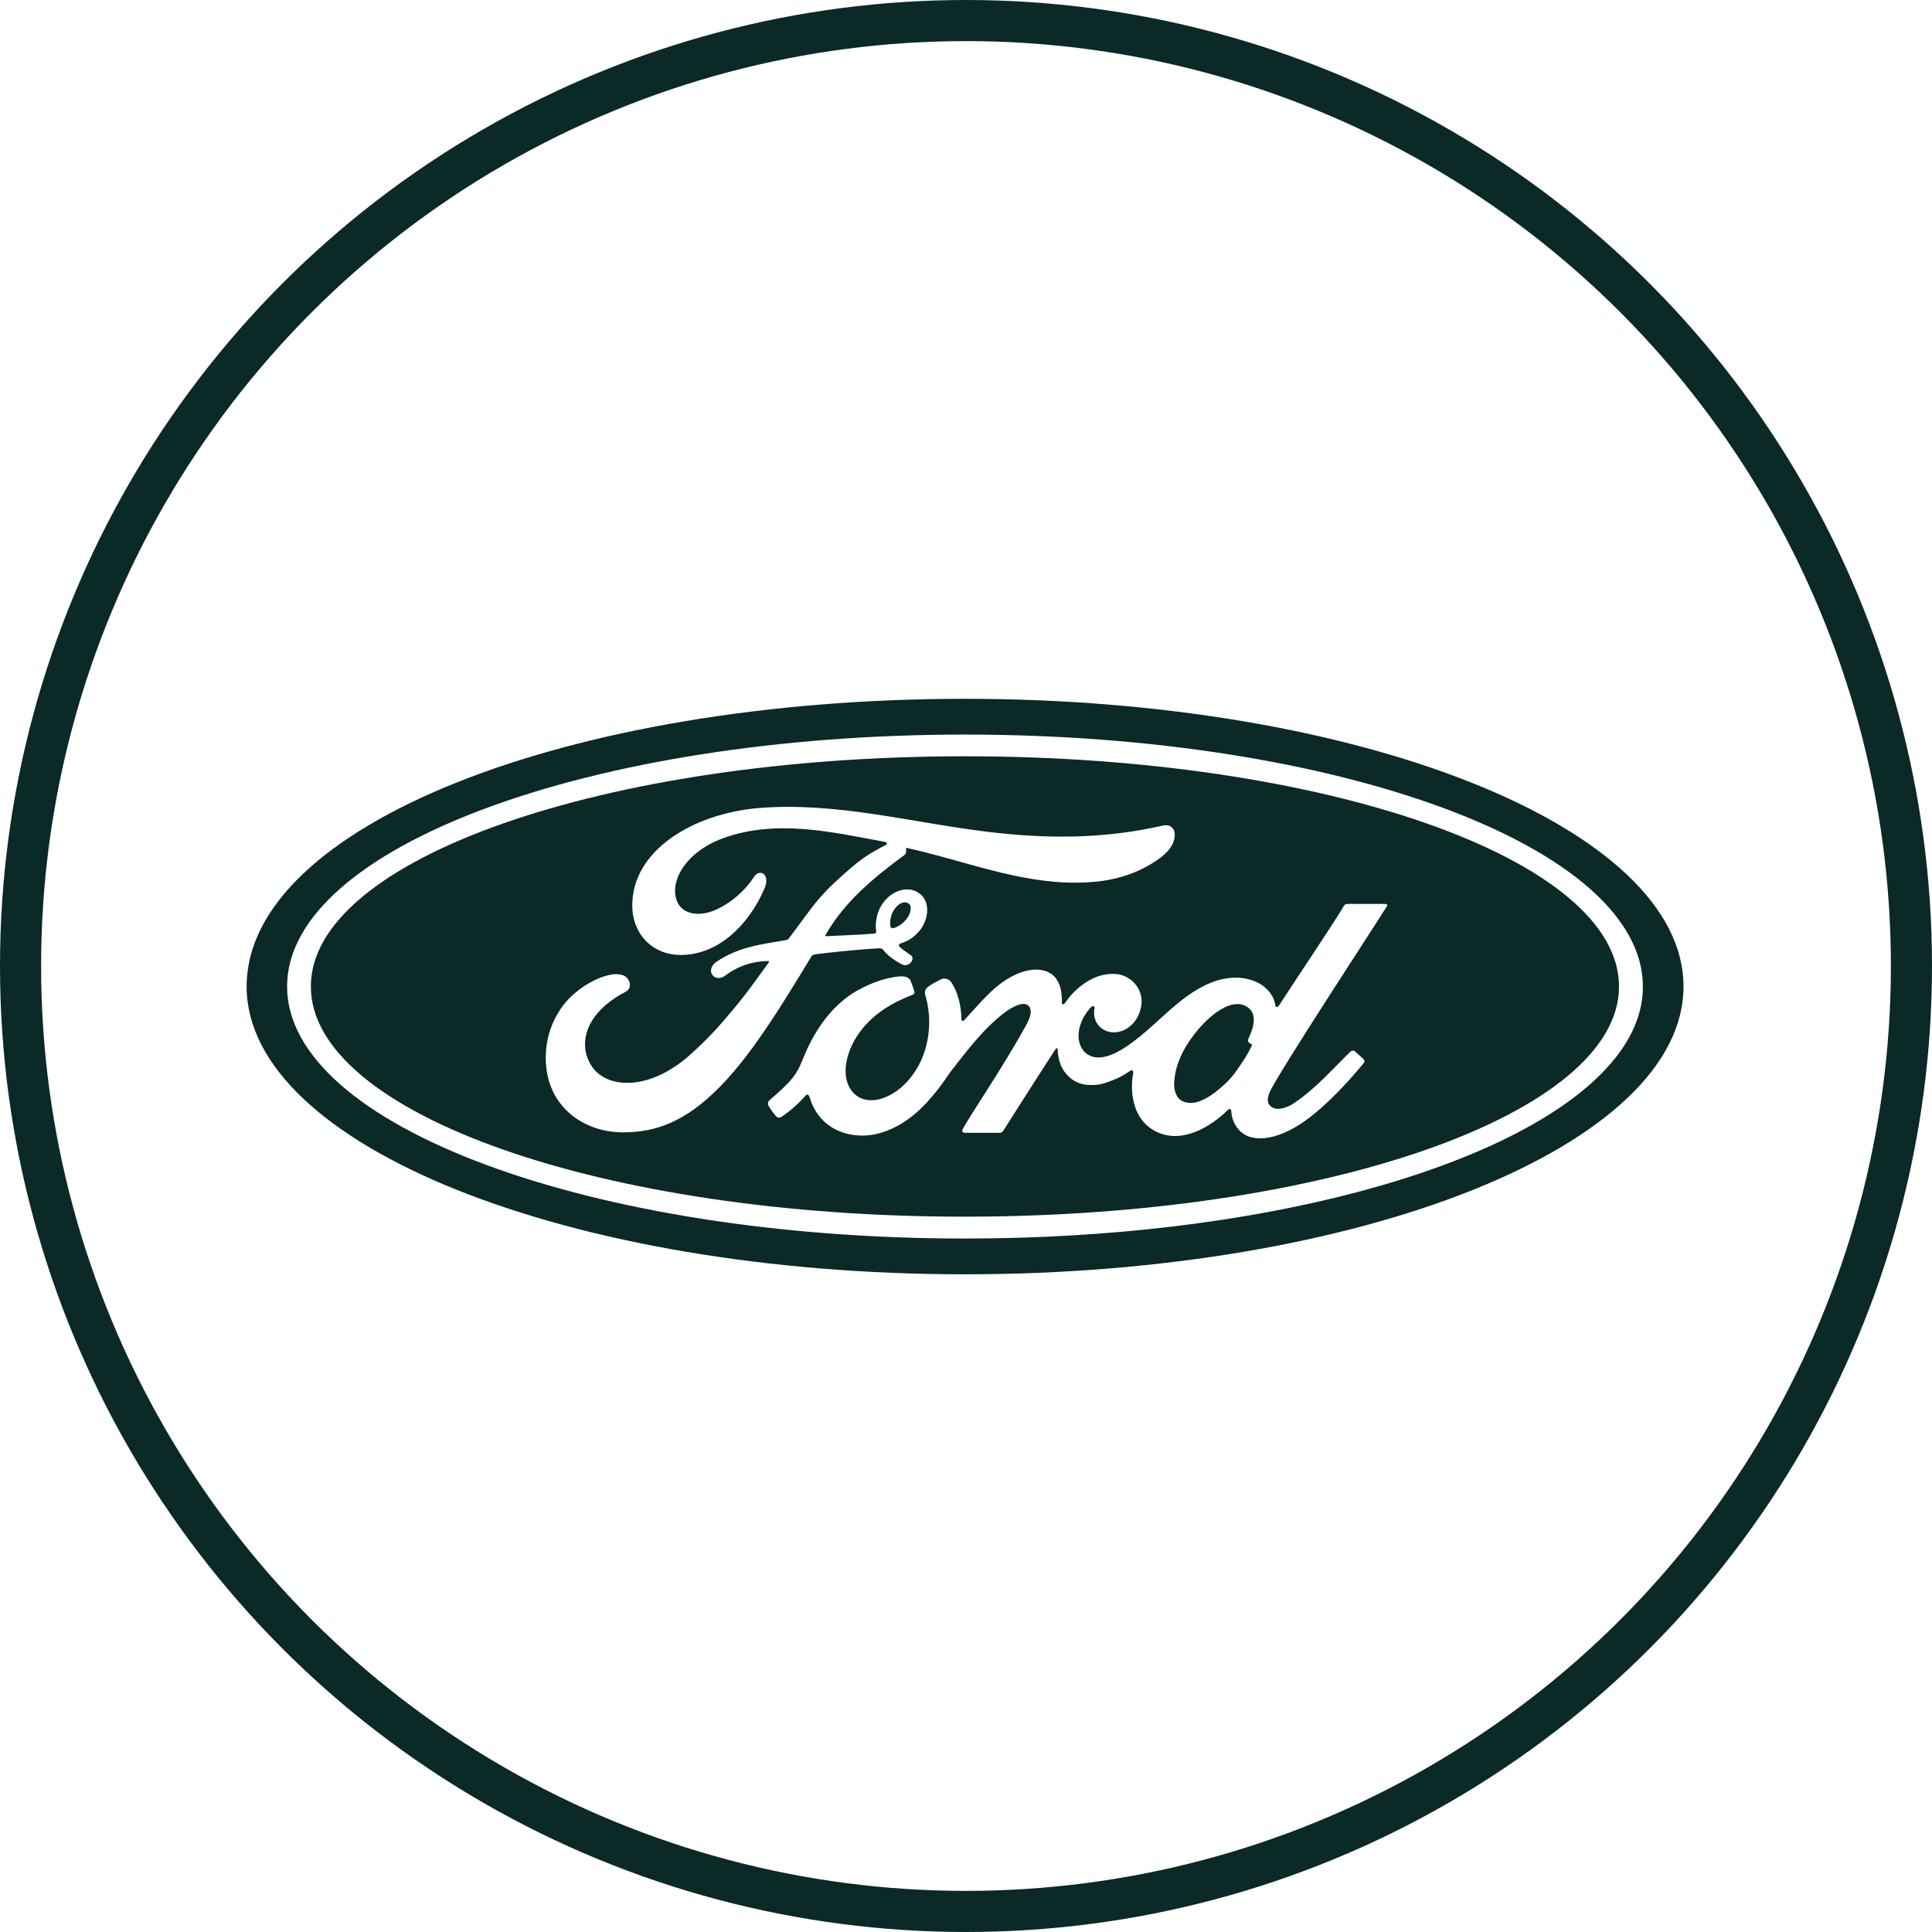 <svg width="47" height="47" viewBox="0 0 47 47" fill="none" xmlns="http://www.w3.org/2000/svg">
<path d="M30.369 25.272C30.358 25.293 30.358 25.311 30.362 25.329C30.369 25.357 30.405 25.386 30.444 25.4C30.458 25.404 30.465 25.414 30.447 25.446C30.34 25.678 30.241 25.814 30.101 26.017C29.977 26.203 29.834 26.349 29.663 26.491C29.406 26.706 29.046 26.937 28.75 26.78C28.618 26.713 28.561 26.527 28.564 26.377C28.571 25.956 28.757 25.528 29.099 25.104C29.52 24.587 29.984 24.319 30.287 24.465C30.608 24.619 30.508 24.983 30.369 25.272ZM7.562 23.998C7.562 20.906 14.685 18.398 23.474 18.398C32.263 18.398 39.386 20.906 39.386 23.998C39.386 27.091 32.263 29.598 23.474 29.598C14.689 29.602 7.562 27.094 7.562 23.998ZM13.287 25.942C13.383 26.962 14.225 27.554 15.178 27.547C15.937 27.54 16.654 27.312 17.514 26.438C18.316 25.621 19.048 24.405 19.733 23.278C19.754 23.242 19.768 23.224 19.872 23.21C20.3 23.156 20.934 23.096 21.341 23.071C21.43 23.067 21.452 23.067 21.487 23.11C21.594 23.246 21.751 23.356 21.88 23.427C21.94 23.463 21.973 23.477 22.019 23.481C22.079 23.481 22.126 23.449 22.154 23.417C22.197 23.37 22.212 23.306 22.186 23.267C22.162 23.224 21.88 23.067 21.869 23.003C21.862 22.964 21.905 22.953 21.905 22.953C22.112 22.889 22.329 22.753 22.461 22.504C22.59 22.254 22.611 21.926 22.375 21.74C22.169 21.58 21.855 21.605 21.605 21.829C21.363 22.047 21.28 22.365 21.313 22.643C21.32 22.693 21.316 22.707 21.248 22.714C20.874 22.743 20.51 22.753 20.107 22.775C20.078 22.778 20.071 22.761 20.086 22.739C20.549 21.933 21.241 21.362 22.008 20.795C22.058 20.756 22.044 20.685 22.04 20.624C23.421 20.924 24.758 21.483 26.192 21.473C26.784 21.469 27.351 21.377 27.893 21.081C28.372 20.82 28.564 20.581 28.578 20.328C28.589 20.153 28.468 20.046 28.297 20.082C26.848 20.413 25.468 20.41 24.023 20.235C22.144 20.007 20.35 19.504 18.456 19.657C16.883 19.789 15.384 20.674 15.381 22.022C15.377 22.703 15.862 23.256 16.615 23.231C17.496 23.203 18.22 22.497 18.602 21.605C18.744 21.266 18.48 21.127 18.352 21.32C18.124 21.669 17.806 21.944 17.46 22.111C17.047 22.315 16.601 22.261 16.469 21.922C16.28 21.448 16.672 20.735 17.571 20.399C18.866 19.918 20.225 20.239 21.527 20.481C21.544 20.481 21.616 20.52 21.552 20.553C21.32 20.681 21.088 20.784 20.728 21.091C20.471 21.312 20.136 21.605 19.875 21.922C19.618 22.236 19.433 22.518 19.19 22.828C19.158 22.875 19.115 22.871 19.115 22.871C18.523 22.971 17.945 23.039 17.418 23.406C17.307 23.481 17.261 23.616 17.328 23.716C17.389 23.806 17.525 23.816 17.621 23.748C17.949 23.502 18.288 23.388 18.677 23.378C18.695 23.378 18.702 23.381 18.705 23.392C18.709 23.399 18.705 23.41 18.698 23.42C18.117 24.227 17.97 24.408 17.535 24.911C17.311 25.168 17.089 25.386 16.843 25.61C15.852 26.534 14.782 26.516 14.396 25.939C14.168 25.593 14.2 25.225 14.35 24.926C14.536 24.555 14.91 24.284 15.22 24.127C15.335 24.07 15.37 23.92 15.252 23.788C15.178 23.699 14.999 23.684 14.867 23.709C14.461 23.784 13.979 24.091 13.697 24.462C13.391 24.872 13.234 25.379 13.287 25.942ZM33.693 21.99C33.429 21.99 33.083 21.99 32.809 21.99C32.745 21.99 32.709 21.997 32.68 22.058C32.58 22.254 31.343 24.102 31.114 24.462C31.075 24.515 31.029 24.508 31.022 24.448C31 24.234 30.815 23.988 30.526 23.873C30.305 23.784 30.087 23.766 29.862 23.798C29.456 23.852 29.096 24.066 28.778 24.308C28.3 24.672 27.886 25.147 27.351 25.493C27.059 25.682 26.659 25.849 26.395 25.6C26.153 25.375 26.181 24.879 26.549 24.494C26.588 24.455 26.634 24.487 26.627 24.523C26.592 24.697 26.634 24.869 26.766 24.99C26.927 25.133 27.159 25.15 27.355 25.054C27.587 24.94 27.726 24.715 27.765 24.462C27.826 24.07 27.523 23.724 27.145 23.695C26.838 23.674 26.542 23.781 26.256 24.016C26.114 24.137 26.032 24.223 25.907 24.401C25.875 24.444 25.828 24.451 25.832 24.383C25.846 23.881 25.639 23.599 25.222 23.588C24.901 23.581 24.555 23.756 24.287 23.97C23.991 24.205 23.735 24.519 23.46 24.815C23.424 24.851 23.396 24.851 23.389 24.779C23.381 24.448 23.296 24.123 23.142 23.895C23.089 23.816 22.975 23.777 22.878 23.831C22.832 23.855 22.679 23.927 22.565 24.016C22.508 24.062 22.486 24.13 22.511 24.216C22.661 24.715 22.629 25.279 22.425 25.757C22.24 26.195 21.88 26.588 21.455 26.723C21.177 26.812 20.885 26.77 20.706 26.52C20.46 26.178 20.56 25.585 20.927 25.093C21.252 24.658 21.719 24.383 22.19 24.205C22.244 24.184 22.258 24.148 22.24 24.102C22.215 24.023 22.176 23.92 22.158 23.873C22.115 23.759 21.994 23.741 21.848 23.756C21.509 23.795 21.202 23.913 20.899 24.073C20.107 24.498 19.707 25.322 19.533 25.76C19.451 25.971 19.376 26.103 19.283 26.22C19.158 26.377 19.001 26.52 18.712 26.773C18.687 26.798 18.669 26.845 18.691 26.891C18.72 26.952 18.869 27.162 18.912 27.18C18.959 27.205 19.012 27.173 19.033 27.155C19.233 27.019 19.476 26.802 19.593 26.655C19.636 26.606 19.675 26.627 19.7 26.702C19.811 27.094 20.096 27.415 20.496 27.547C21.223 27.793 21.98 27.437 22.547 26.82C22.907 26.427 23.039 26.174 23.178 26.003C23.413 25.71 23.877 25.061 24.43 24.64C24.633 24.487 24.872 24.369 24.994 24.448C25.09 24.512 25.122 24.654 24.965 24.936C24.401 25.963 23.574 27.173 23.421 27.465C23.392 27.515 23.417 27.558 23.471 27.558C23.767 27.558 24.059 27.558 24.323 27.558C24.369 27.554 24.387 27.537 24.409 27.504C24.84 26.827 25.247 26.185 25.682 25.518C25.707 25.478 25.728 25.511 25.728 25.525C25.735 25.682 25.775 25.892 25.867 26.028C26.032 26.285 26.267 26.395 26.524 26.395C26.731 26.399 26.834 26.367 27.055 26.285C27.237 26.217 27.38 26.131 27.494 26.049C27.558 26.003 27.569 26.081 27.569 26.092C27.469 26.631 27.59 27.265 28.125 27.529C28.764 27.843 29.466 27.401 29.87 27.002C29.909 26.962 29.952 26.966 29.955 27.048C29.962 27.201 30.034 27.383 30.159 27.508C30.497 27.847 31.179 27.711 31.863 27.183C32.302 26.845 32.762 26.363 33.18 25.857C33.194 25.835 33.205 25.803 33.176 25.774C33.112 25.707 33.023 25.632 32.959 25.575C32.93 25.55 32.887 25.557 32.862 25.575C32.438 25.981 32.053 26.442 31.5 26.823C31.314 26.955 31.015 27.059 30.879 26.877C30.826 26.805 30.833 26.709 30.883 26.581C31.043 26.178 33.604 22.279 33.736 22.051C33.768 22.022 33.743 21.99 33.693 21.99ZM21.659 22.518C21.669 22.575 21.691 22.586 21.719 22.582C21.848 22.557 21.99 22.45 22.076 22.325C22.154 22.211 22.19 22.051 22.112 21.986C22.044 21.929 21.933 21.944 21.851 22.019C21.687 22.158 21.641 22.365 21.659 22.518Z" fill="#0B2926"/>
<path d="M23.478 17C13.776 17 6 20.107 6 23.998C6 27.868 13.84 31 23.478 31C33.115 31 40.955 27.861 40.955 23.998C40.955 20.142 33.115 17 23.478 17ZM23.478 17.87C32.584 17.87 39.967 20.613 39.967 24.002C39.967 24.744 39.614 25.453 38.965 26.11C36.654 28.457 30.59 30.13 23.478 30.13C14.368 30.13 6.984 27.383 6.984 23.998C6.984 20.613 14.368 17.87 23.478 17.87Z" fill="#0B2926"/>
<circle cx="23.5" cy="23.5" r="23" stroke="#0B2926"/>
</svg>
